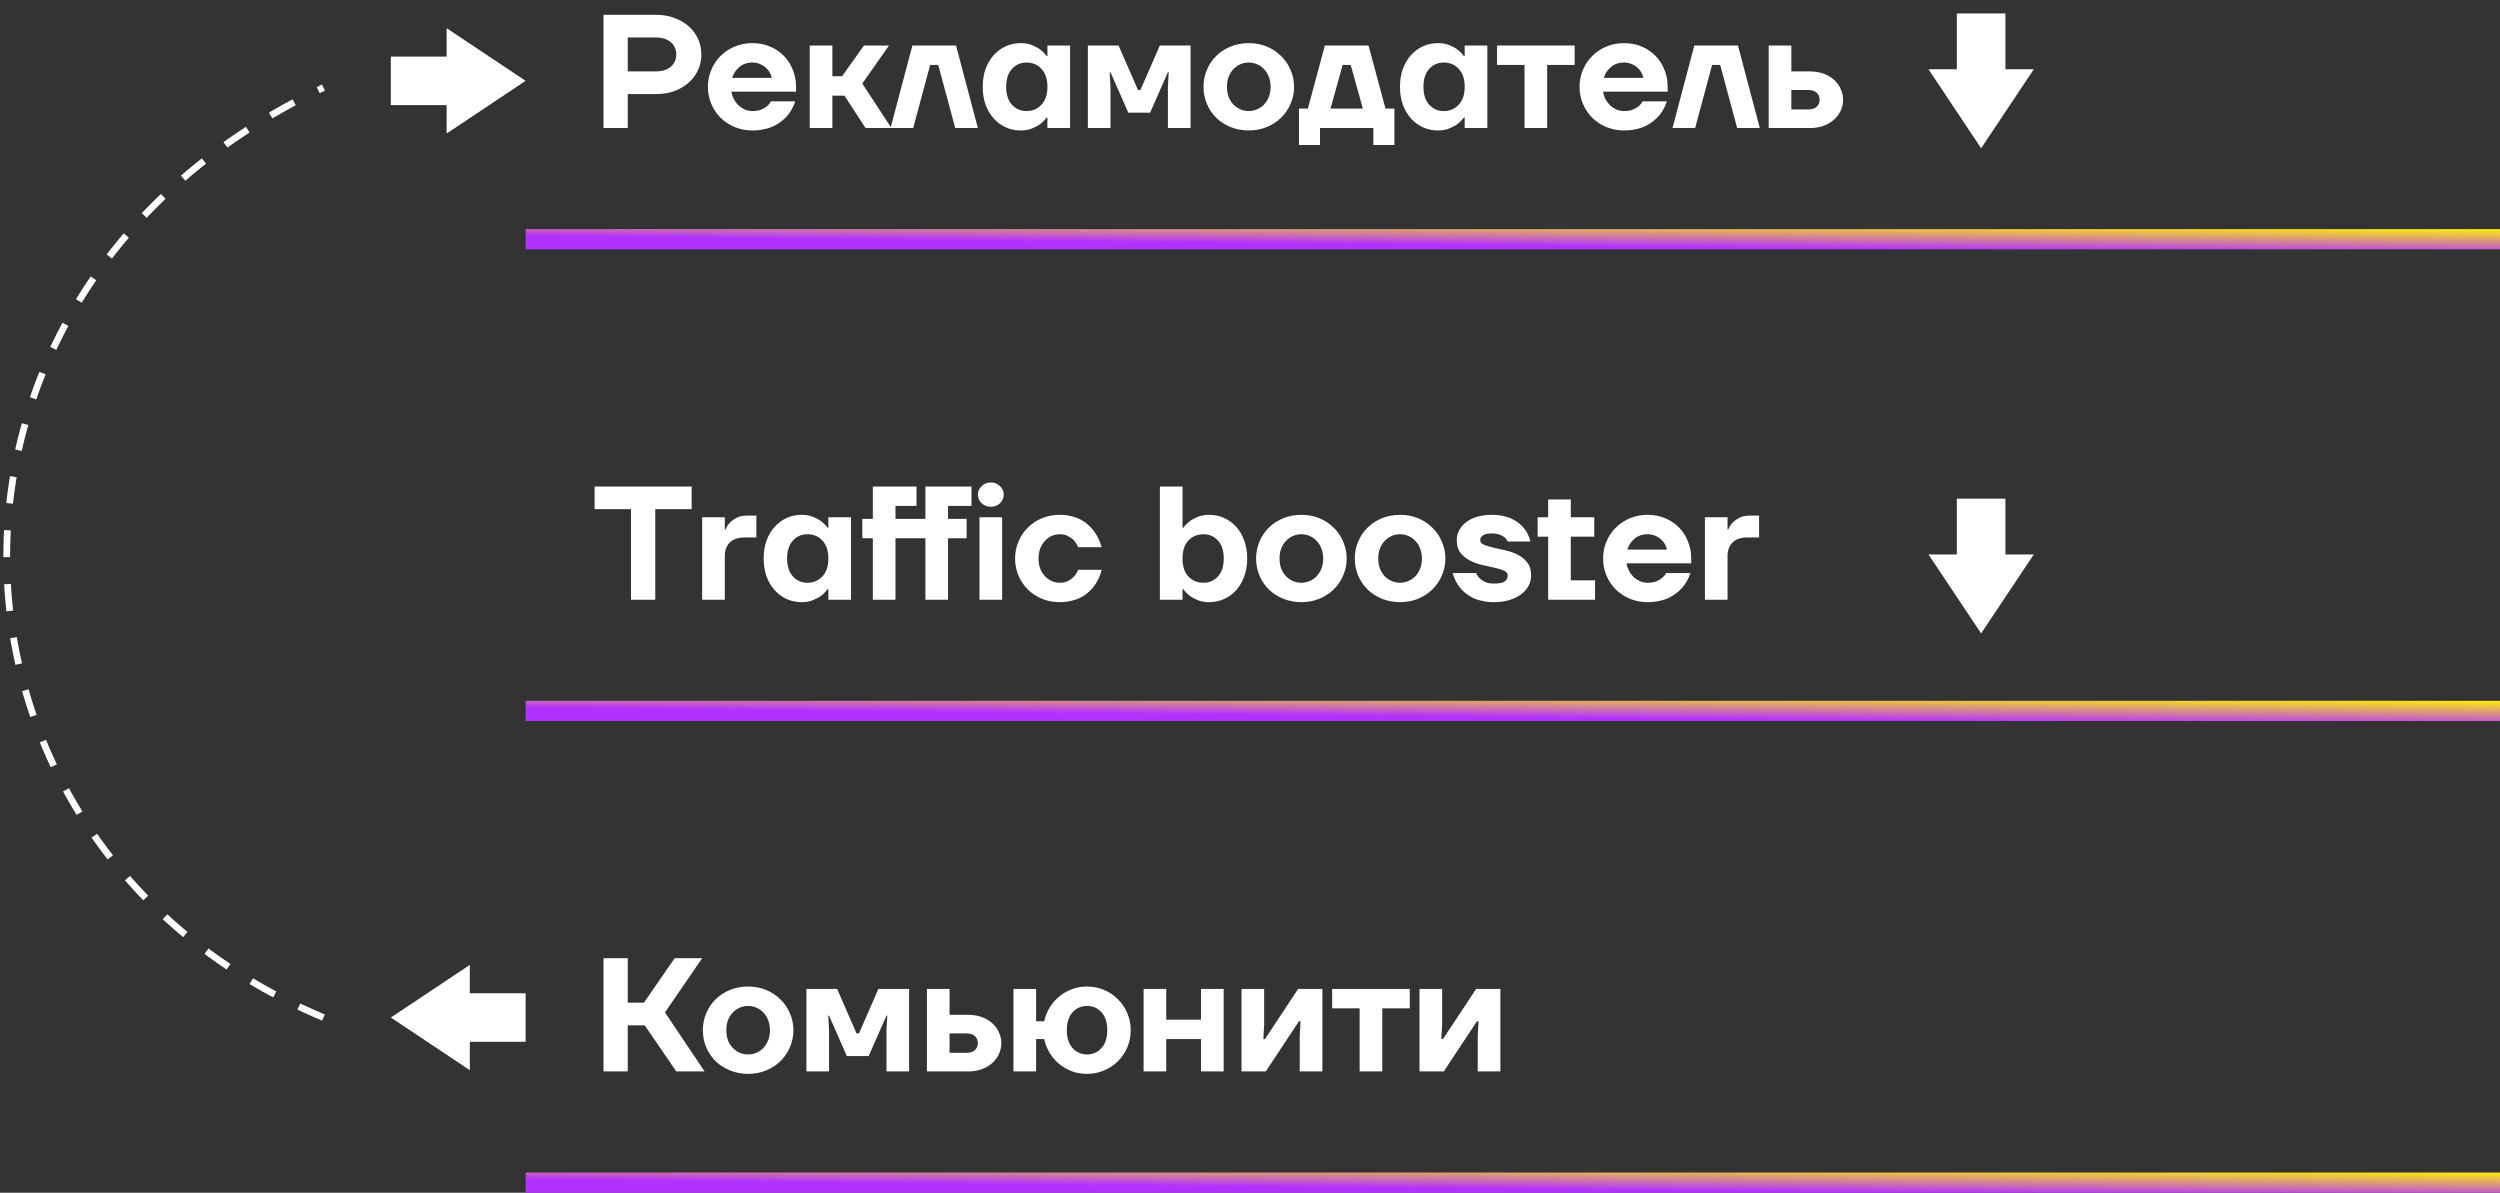 <svg width="371" height="177" viewBox="0 0 371 177" fill="none" xmlns="http://www.w3.org/2000/svg">
<rect x="0" y="0" width="371" height="177" fill="#333333" stroke="none"/>
<path d="M89.56 2.2H97.36C98.384 2.2 99.304 2.36 100.12 2.68C100.952 2.984 101.656 3.4 102.232 3.928C102.824 4.456 103.28 5.08 103.6 5.8C103.92 6.504 104.08 7.264 104.08 8.08C104.08 8.896 103.92 9.664 103.6 10.384C103.28 11.088 102.824 11.704 102.232 12.232C101.656 12.76 100.952 13.184 100.12 13.504C99.304 13.808 98.384 13.96 97.36 13.96H93.16V19H89.56V2.2ZM97.24 10.6C98.264 10.6 99.04 10.36 99.568 9.88C100.096 9.4 100.36 8.8 100.36 8.08C100.36 7.36 100.096 6.76 99.568 6.28C99.04 5.8 98.264 5.56 97.24 5.56H93.16V10.6H97.24ZM111.653 19.36C110.725 19.36 109.853 19.192 109.037 18.856C108.237 18.52 107.541 18.064 106.949 17.488C106.357 16.896 105.893 16.208 105.557 15.424C105.221 14.624 105.053 13.776 105.053 12.88C105.053 11.984 105.221 11.144 105.557 10.36C105.893 9.56 106.357 8.872 106.949 8.296C107.541 7.704 108.237 7.24 109.037 6.904C109.853 6.568 110.725 6.4 111.653 6.4C112.613 6.4 113.485 6.568 114.269 6.904C115.069 7.24 115.757 7.704 116.333 8.296C116.909 8.888 117.349 9.576 117.653 10.36C117.973 11.144 118.133 11.984 118.133 12.88V13.6H108.533C108.597 13.984 108.717 14.352 108.893 14.704C109.085 15.056 109.317 15.368 109.589 15.64C109.877 15.896 110.197 16.104 110.549 16.264C110.901 16.408 111.269 16.48 111.653 16.48C112.197 16.48 112.637 16.408 112.973 16.264C113.325 16.104 113.613 15.936 113.837 15.76C114.077 15.552 114.269 15.312 114.413 15.04H118.013C117.757 15.84 117.357 16.56 116.813 17.2C116.573 17.472 116.293 17.736 115.973 17.992C115.653 18.248 115.285 18.48 114.869 18.688C114.453 18.896 113.973 19.056 113.429 19.168C112.901 19.296 112.309 19.36 111.653 19.36ZM114.533 11.56C114.469 11.256 114.357 10.968 114.197 10.696C114.037 10.424 113.829 10.184 113.573 9.976C113.333 9.768 113.045 9.6 112.709 9.472C112.389 9.344 112.037 9.28 111.653 9.28C110.869 9.28 110.213 9.512 109.685 9.976C109.173 10.424 108.829 10.952 108.653 11.56H114.533ZM120.164 6.76H123.524V11.32H124.964L128.204 6.76H131.924L127.964 12.4L132.284 19H128.444L125.324 14.2H123.524V19H120.164V6.76ZM135.396 6.76H141.876L145.116 19H141.756L139.236 9.64H138.036L135.516 19H132.156L135.396 6.76ZM151.477 19.36C150.693 19.36 149.957 19.208 149.269 18.904C148.597 18.6 148.005 18.168 147.493 17.608C146.981 17.048 146.573 16.368 146.269 15.568C145.981 14.768 145.837 13.872 145.837 12.88C145.837 11.888 145.981 10.992 146.269 10.192C146.573 9.392 146.981 8.712 147.493 8.152C148.005 7.592 148.597 7.16 149.269 6.856C149.957 6.552 150.693 6.4 151.477 6.4C152.149 6.4 152.717 6.504 153.181 6.712C153.661 6.904 154.061 7.12 154.381 7.36C154.749 7.648 155.061 7.968 155.317 8.32H155.437V6.76H158.797V19H155.437V17.44H155.317C155.061 17.792 154.749 18.112 154.381 18.4C154.061 18.64 153.661 18.856 153.181 19.048C152.717 19.256 152.149 19.36 151.477 19.36ZM152.317 16.48C153.229 16.48 153.973 16.168 154.549 15.544C155.141 14.92 155.437 14.032 155.437 12.88C155.437 11.728 155.141 10.84 154.549 10.216C153.973 9.592 153.229 9.28 152.317 9.28C151.469 9.28 150.757 9.592 150.181 10.216C149.605 10.84 149.317 11.728 149.317 12.88C149.317 14.032 149.605 14.92 150.181 15.544C150.757 16.168 151.469 16.48 152.317 16.48ZM161.437 6.76H165.997L168.877 13.36H169.237L172.117 6.76H176.677V19H173.317V12.88L173.437 10.72H173.317L170.677 16.72H167.437L164.797 10.72H164.677L164.797 12.88V19H161.437V6.76ZM185.32 19.36C184.36 19.36 183.464 19.192 182.632 18.856C181.816 18.52 181.104 18.064 180.496 17.488C179.904 16.896 179.44 16.208 179.104 15.424C178.768 14.624 178.6 13.776 178.6 12.88C178.6 11.984 178.768 11.144 179.104 10.36C179.44 9.56 179.904 8.872 180.496 8.296C181.104 7.704 181.816 7.24 182.632 6.904C183.464 6.568 184.36 6.4 185.32 6.4C186.28 6.4 187.168 6.568 187.984 6.904C188.8 7.24 189.504 7.704 190.096 8.296C190.704 8.872 191.176 9.56 191.512 10.36C191.864 11.144 192.04 11.984 192.04 12.88C192.04 13.776 191.864 14.624 191.512 15.424C191.176 16.208 190.704 16.896 190.096 17.488C189.504 18.064 188.8 18.52 187.984 18.856C187.168 19.192 186.28 19.36 185.32 19.36ZM185.32 16.48C185.768 16.48 186.184 16.392 186.568 16.216C186.968 16.04 187.312 15.8 187.6 15.496C187.904 15.176 188.136 14.8 188.296 14.368C188.472 13.92 188.56 13.424 188.56 12.88C188.56 12.336 188.472 11.848 188.296 11.416C188.136 10.968 187.904 10.592 187.6 10.288C187.312 9.968 186.968 9.72 186.568 9.544C186.184 9.368 185.768 9.28 185.32 9.28C184.872 9.28 184.448 9.368 184.048 9.544C183.664 9.72 183.32 9.968 183.016 10.288C182.728 10.592 182.496 10.968 182.32 11.416C182.16 11.848 182.08 12.336 182.08 12.88C182.08 13.424 182.16 13.92 182.32 14.368C182.496 14.8 182.728 15.176 183.016 15.496C183.32 15.8 183.664 16.04 184.048 16.216C184.448 16.392 184.872 16.48 185.32 16.48ZM192.768 16.12H194.088L196.608 6.76H203.088L205.608 16.12H206.928V21.52H203.808V19H195.888V21.52H192.768V16.12ZM202.248 16.12L200.448 9.64H199.248L197.448 16.12H202.248ZM213.399 19.36C212.615 19.36 211.879 19.208 211.191 18.904C210.519 18.6 209.927 18.168 209.415 17.608C208.903 17.048 208.495 16.368 208.191 15.568C207.903 14.768 207.759 13.872 207.759 12.88C207.759 11.888 207.903 10.992 208.191 10.192C208.495 9.392 208.903 8.712 209.415 8.152C209.927 7.592 210.519 7.16 211.191 6.856C211.879 6.552 212.615 6.4 213.399 6.4C214.071 6.4 214.639 6.504 215.103 6.712C215.583 6.904 215.983 7.12 216.303 7.36C216.671 7.648 216.983 7.968 217.239 8.32H217.359V6.76H220.719V19H217.359V17.44H217.239C216.983 17.792 216.671 18.112 216.303 18.4C215.983 18.64 215.583 18.856 215.103 19.048C214.639 19.256 214.071 19.36 213.399 19.36ZM214.239 16.48C215.151 16.48 215.895 16.168 216.471 15.544C217.063 14.92 217.359 14.032 217.359 12.88C217.359 11.728 217.063 10.84 216.471 10.216C215.895 9.592 215.151 9.28 214.239 9.28C213.391 9.28 212.679 9.592 212.103 10.216C211.527 10.84 211.239 11.728 211.239 12.88C211.239 14.032 211.527 14.92 212.103 15.544C212.679 16.168 213.391 16.48 214.239 16.48ZM226.239 9.64H222.159V6.76H233.679V9.64H229.599V19H226.239V9.64ZM241.005 19.36C240.077 19.36 239.205 19.192 238.389 18.856C237.589 18.52 236.893 18.064 236.301 17.488C235.709 16.896 235.245 16.208 234.909 15.424C234.573 14.624 234.405 13.776 234.405 12.88C234.405 11.984 234.573 11.144 234.909 10.36C235.245 9.56 235.709 8.872 236.301 8.296C236.893 7.704 237.589 7.24 238.389 6.904C239.205 6.568 240.077 6.4 241.005 6.4C241.965 6.4 242.837 6.568 243.621 6.904C244.421 7.24 245.109 7.704 245.685 8.296C246.261 8.888 246.701 9.576 247.005 10.36C247.325 11.144 247.485 11.984 247.485 12.88V13.6H237.885C237.949 13.984 238.069 14.352 238.245 14.704C238.437 15.056 238.669 15.368 238.941 15.64C239.229 15.896 239.549 16.104 239.901 16.264C240.253 16.408 240.621 16.48 241.005 16.48C241.549 16.48 241.989 16.408 242.325 16.264C242.677 16.104 242.965 15.936 243.189 15.76C243.429 15.552 243.621 15.312 243.765 15.04H247.365C247.109 15.84 246.709 16.56 246.165 17.2C245.925 17.472 245.645 17.736 245.325 17.992C245.005 18.248 244.637 18.48 244.221 18.688C243.805 18.896 243.325 19.056 242.781 19.168C242.253 19.296 241.661 19.36 241.005 19.36ZM243.885 11.56C243.821 11.256 243.709 10.968 243.549 10.696C243.389 10.424 243.181 10.184 242.925 9.976C242.685 9.768 242.397 9.6 242.061 9.472C241.741 9.344 241.389 9.28 241.005 9.28C240.221 9.28 239.565 9.512 239.037 9.976C238.525 10.424 238.181 10.952 238.005 11.56H243.885ZM251.435 6.76H257.915L261.155 19H257.795L255.275 9.64H254.075L251.555 19H248.195L251.435 6.76ZM262.476 6.76H265.836V10.6H268.596C269.348 10.6 270.028 10.712 270.636 10.936C271.244 11.16 271.756 11.464 272.172 11.848C272.604 12.232 272.932 12.68 273.156 13.192C273.396 13.688 273.516 14.224 273.516 14.8C273.516 15.376 273.396 15.92 273.156 16.432C272.932 16.928 272.604 17.368 272.172 17.752C271.756 18.136 271.244 18.44 270.636 18.664C270.028 18.888 269.348 19 268.596 19H262.476V6.76ZM268.356 16.24C268.9 16.24 269.316 16.104 269.604 15.832C269.892 15.56 270.036 15.216 270.036 14.8C270.036 14.384 269.892 14.04 269.604 13.768C269.316 13.496 268.9 13.36 268.356 13.36H265.836V16.24H268.356Z" fill="white"/>
<path d="M93.64 75.56H88.24V72.2H102.64V75.56H97.24V89H93.64V75.56ZM104.203 76.76H107.563V78.56H107.683C107.827 78.176 108.043 77.84 108.331 77.552C108.571 77.296 108.891 77.064 109.291 76.856C109.691 76.632 110.195 76.52 110.803 76.52H112.243V79.76H110.443C109.531 79.76 108.819 80.008 108.307 80.504C107.811 81 107.563 81.672 107.563 82.52V89H104.203V76.76ZM118.969 89.36C118.185 89.36 117.449 89.208 116.761 88.904C116.089 88.6 115.497 88.168 114.985 87.608C114.473 87.048 114.065 86.368 113.761 85.568C113.473 84.768 113.329 83.872 113.329 82.88C113.329 81.888 113.473 80.992 113.761 80.192C114.065 79.392 114.473 78.712 114.985 78.152C115.497 77.592 116.089 77.16 116.761 76.856C117.449 76.552 118.185 76.4 118.969 76.4C119.641 76.4 120.209 76.504 120.673 76.712C121.153 76.904 121.553 77.12 121.873 77.36C122.241 77.648 122.553 77.968 122.809 78.32H122.929V76.76H126.289V89H122.929V87.44H122.809C122.553 87.792 122.241 88.112 121.873 88.4C121.553 88.64 121.153 88.856 120.673 89.048C120.209 89.256 119.641 89.36 118.969 89.36ZM119.809 86.48C120.721 86.48 121.465 86.168 122.041 85.544C122.633 84.92 122.929 84.032 122.929 82.88C122.929 81.728 122.633 80.84 122.041 80.216C121.465 79.592 120.721 79.28 119.809 79.28C118.961 79.28 118.249 79.592 117.673 80.216C117.097 80.84 116.809 81.728 116.809 82.88C116.809 84.032 117.097 84.92 117.673 85.544C118.249 86.168 118.961 86.48 119.809 86.48ZM129.529 79.88H127.969V77H129.529V72.2H136.009V75.08H132.889V77H137.329V72.2H144.169V75.08H140.689V77H143.449V79.88H140.689V89H137.329V79.88H132.889V89H129.529V79.88ZM145.359 76.76H148.719V89H145.359V76.76ZM147.039 75.2C146.495 75.2 146.039 75.024 145.671 74.672C145.303 74.304 145.119 73.88 145.119 73.4C145.119 72.92 145.303 72.504 145.671 72.152C146.039 71.784 146.495 71.6 147.039 71.6C147.583 71.6 148.039 71.784 148.407 72.152C148.775 72.504 148.959 72.92 148.959 73.4C148.959 73.88 148.775 74.304 148.407 74.672C148.039 75.024 147.583 75.2 147.039 75.2ZM157.239 89.36C156.311 89.36 155.439 89.192 154.623 88.856C153.823 88.52 153.127 88.064 152.535 87.488C151.943 86.896 151.479 86.208 151.143 85.424C150.807 84.624 150.639 83.776 150.639 82.88C150.639 81.984 150.807 81.144 151.143 80.36C151.479 79.56 151.943 78.872 152.535 78.296C153.127 77.704 153.823 77.24 154.623 76.904C155.439 76.568 156.311 76.4 157.239 76.4C157.895 76.4 158.487 76.472 159.015 76.616C159.543 76.744 160.015 76.92 160.431 77.144C160.847 77.368 161.207 77.624 161.511 77.912C161.831 78.2 162.103 78.496 162.327 78.8C162.855 79.504 163.239 80.304 163.479 81.2H159.999C159.855 80.848 159.663 80.528 159.423 80.24C159.199 80 158.911 79.784 158.559 79.592C158.223 79.384 157.783 79.28 157.239 79.28C156.823 79.28 156.423 79.368 156.039 79.544C155.671 79.72 155.343 79.968 155.055 80.288C154.767 80.592 154.535 80.968 154.359 81.416C154.199 81.848 154.119 82.336 154.119 82.88C154.119 83.424 154.199 83.92 154.359 84.368C154.535 84.8 154.767 85.176 155.055 85.496C155.343 85.8 155.671 86.04 156.039 86.216C156.423 86.392 156.823 86.48 157.239 86.48C157.783 86.48 158.223 86.384 158.559 86.192C158.911 85.984 159.199 85.76 159.423 85.52C159.663 85.232 159.855 84.912 159.999 84.56H163.479C163.271 85.456 162.903 86.256 162.375 86.96C162.151 87.264 161.879 87.56 161.559 87.848C161.255 88.136 160.895 88.392 160.479 88.616C160.063 88.84 159.583 89.016 159.039 89.144C158.511 89.288 157.911 89.36 157.239 89.36ZM179.445 89.36C178.773 89.36 178.197 89.256 177.717 89.048C177.253 88.856 176.861 88.64 176.541 88.4C176.173 88.112 175.861 87.792 175.605 87.44H175.485V89H172.125V72.2H175.485V78.32H175.605C175.861 77.968 176.173 77.648 176.541 77.36C176.861 77.12 177.253 76.904 177.717 76.712C178.197 76.504 178.773 76.4 179.445 76.4C180.229 76.4 180.957 76.552 181.629 76.856C182.317 77.16 182.917 77.592 183.429 78.152C183.941 78.712 184.341 79.392 184.629 80.192C184.933 80.992 185.085 81.888 185.085 82.88C185.085 83.872 184.933 84.768 184.629 85.568C184.341 86.368 183.941 87.048 183.429 87.608C182.917 88.168 182.317 88.6 181.629 88.904C180.957 89.208 180.229 89.36 179.445 89.36ZM178.605 86.48C179.453 86.48 180.165 86.168 180.741 85.544C181.317 84.92 181.605 84.032 181.605 82.88C181.605 81.728 181.317 80.84 180.741 80.216C180.165 79.592 179.453 79.28 178.605 79.28C177.693 79.28 176.941 79.592 176.349 80.216C175.773 80.84 175.485 81.728 175.485 82.88C175.485 84.032 175.773 84.92 176.349 85.544C176.941 86.168 177.693 86.48 178.605 86.48ZM193.125 89.36C192.165 89.36 191.269 89.192 190.437 88.856C189.621 88.52 188.909 88.064 188.301 87.488C187.709 86.896 187.245 86.208 186.909 85.424C186.573 84.624 186.405 83.776 186.405 82.88C186.405 81.984 186.573 81.144 186.909 80.36C187.245 79.56 187.709 78.872 188.301 78.296C188.909 77.704 189.621 77.24 190.437 76.904C191.269 76.568 192.165 76.4 193.125 76.4C194.085 76.4 194.973 76.568 195.789 76.904C196.605 77.24 197.309 77.704 197.901 78.296C198.509 78.872 198.981 79.56 199.317 80.36C199.669 81.144 199.845 81.984 199.845 82.88C199.845 83.776 199.669 84.624 199.317 85.424C198.981 86.208 198.509 86.896 197.901 87.488C197.309 88.064 196.605 88.52 195.789 88.856C194.973 89.192 194.085 89.36 193.125 89.36ZM193.125 86.48C193.573 86.48 193.989 86.392 194.373 86.216C194.773 86.04 195.117 85.8 195.405 85.496C195.709 85.176 195.941 84.8 196.101 84.368C196.277 83.92 196.365 83.424 196.365 82.88C196.365 82.336 196.277 81.848 196.101 81.416C195.941 80.968 195.709 80.592 195.405 80.288C195.117 79.968 194.773 79.72 194.373 79.544C193.989 79.368 193.573 79.28 193.125 79.28C192.677 79.28 192.253 79.368 191.853 79.544C191.469 79.72 191.125 79.968 190.821 80.288C190.533 80.592 190.301 80.968 190.125 81.416C189.965 81.848 189.885 82.336 189.885 82.88C189.885 83.424 189.965 83.92 190.125 84.368C190.301 84.8 190.533 85.176 190.821 85.496C191.125 85.8 191.469 86.04 191.853 86.216C192.253 86.392 192.677 86.48 193.125 86.48ZM207.773 89.36C206.813 89.36 205.917 89.192 205.085 88.856C204.269 88.52 203.557 88.064 202.949 87.488C202.357 86.896 201.893 86.208 201.557 85.424C201.221 84.624 201.053 83.776 201.053 82.88C201.053 81.984 201.221 81.144 201.557 80.36C201.893 79.56 202.357 78.872 202.949 78.296C203.557 77.704 204.269 77.24 205.085 76.904C205.917 76.568 206.813 76.4 207.773 76.4C208.733 76.4 209.621 76.568 210.437 76.904C211.253 77.24 211.957 77.704 212.549 78.296C213.157 78.872 213.629 79.56 213.965 80.36C214.317 81.144 214.493 81.984 214.493 82.88C214.493 83.776 214.317 84.624 213.965 85.424C213.629 86.208 213.157 86.896 212.549 87.488C211.957 88.064 211.253 88.52 210.437 88.856C209.621 89.192 208.733 89.36 207.773 89.36ZM207.773 86.48C208.221 86.48 208.637 86.392 209.021 86.216C209.421 86.04 209.765 85.8 210.053 85.496C210.357 85.176 210.589 84.8 210.749 84.368C210.925 83.92 211.013 83.424 211.013 82.88C211.013 82.336 210.925 81.848 210.749 81.416C210.589 80.968 210.357 80.592 210.053 80.288C209.765 79.968 209.421 79.72 209.021 79.544C208.637 79.368 208.221 79.28 207.773 79.28C207.325 79.28 206.901 79.368 206.501 79.544C206.117 79.72 205.773 79.968 205.469 80.288C205.181 80.592 204.949 80.968 204.773 81.416C204.613 81.848 204.533 82.336 204.533 82.88C204.533 83.424 204.613 83.92 204.773 84.368C204.949 84.8 205.181 85.176 205.469 85.496C205.773 85.8 206.117 86.04 206.501 86.216C206.901 86.392 207.325 86.48 207.773 86.48ZM221.702 89.36C221.046 89.36 220.454 89.296 219.926 89.168C219.398 89.056 218.926 88.896 218.51 88.688C218.11 88.48 217.75 88.248 217.43 87.992C217.126 87.736 216.87 87.472 216.662 87.2C216.15 86.56 215.79 85.84 215.582 85.04H219.062C219.19 85.344 219.366 85.608 219.59 85.832C219.782 86.024 220.046 86.2 220.382 86.36C220.718 86.52 221.158 86.6 221.702 86.6C222.486 86.6 223.022 86.496 223.31 86.288C223.598 86.064 223.742 85.768 223.742 85.4C223.742 85.08 223.55 84.84 223.166 84.68C222.798 84.52 222.334 84.376 221.774 84.248C221.214 84.12 220.606 83.984 219.95 83.84C219.31 83.696 218.71 83.48 218.15 83.192C217.59 82.904 217.118 82.52 216.734 82.04C216.366 81.56 216.182 80.92 216.182 80.12C216.182 79.64 216.294 79.176 216.518 78.728C216.742 78.28 217.07 77.888 217.502 77.552C217.934 77.2 218.47 76.92 219.11 76.712C219.75 76.504 220.494 76.4 221.342 76.4C221.982 76.4 222.558 76.456 223.07 76.568C223.582 76.68 224.03 76.832 224.414 77.024C224.814 77.216 225.158 77.432 225.446 77.672C225.734 77.912 225.974 78.152 226.166 78.392C226.63 78.968 226.942 79.624 227.102 80.36H223.742C223.646 80.136 223.502 79.936 223.31 79.76C223.134 79.616 222.886 79.48 222.566 79.352C222.262 79.224 221.854 79.16 221.342 79.16C220.734 79.16 220.302 79.264 220.046 79.472C219.79 79.664 219.662 79.88 219.662 80.12C219.662 80.44 219.846 80.68 220.214 80.84C220.598 81 221.07 81.144 221.63 81.272C222.19 81.4 222.79 81.536 223.43 81.68C224.086 81.824 224.694 82.04 225.254 82.328C225.814 82.616 226.278 83 226.646 83.48C227.03 83.96 227.222 84.6 227.222 85.4C227.222 85.912 227.102 86.408 226.862 86.888C226.622 87.352 226.27 87.768 225.806 88.136C225.342 88.504 224.766 88.8 224.078 89.024C223.39 89.248 222.598 89.36 221.702 89.36ZM229.748 79.64H228.188V76.76H229.748V74.12H233.108V76.76H236.588V79.64H233.108V86.12H236.708V89H229.748V79.64ZM244.497 89.36C243.569 89.36 242.697 89.192 241.881 88.856C241.081 88.52 240.385 88.064 239.793 87.488C239.201 86.896 238.737 86.208 238.401 85.424C238.065 84.624 237.897 83.776 237.897 82.88C237.897 81.984 238.065 81.144 238.401 80.36C238.737 79.56 239.201 78.872 239.793 78.296C240.385 77.704 241.081 77.24 241.881 76.904C242.697 76.568 243.569 76.4 244.497 76.4C245.457 76.4 246.329 76.568 247.113 76.904C247.913 77.24 248.601 77.704 249.177 78.296C249.753 78.888 250.193 79.576 250.497 80.36C250.817 81.144 250.977 81.984 250.977 82.88V83.6H241.377C241.441 83.984 241.561 84.352 241.737 84.704C241.929 85.056 242.161 85.368 242.433 85.64C242.721 85.896 243.041 86.104 243.393 86.264C243.745 86.408 244.113 86.48 244.497 86.48C245.041 86.48 245.481 86.408 245.817 86.264C246.169 86.104 246.457 85.936 246.681 85.76C246.921 85.552 247.113 85.312 247.257 85.04H250.857C250.601 85.84 250.201 86.56 249.657 87.2C249.417 87.472 249.137 87.736 248.817 87.992C248.497 88.248 248.129 88.48 247.713 88.688C247.297 88.896 246.817 89.056 246.273 89.168C245.745 89.296 245.153 89.36 244.497 89.36ZM247.377 81.56C247.313 81.256 247.201 80.968 247.041 80.696C246.881 80.424 246.673 80.184 246.417 79.976C246.177 79.768 245.889 79.6 245.553 79.472C245.233 79.344 244.881 79.28 244.497 79.28C243.713 79.28 243.057 79.512 242.529 79.976C242.017 80.424 241.673 80.952 241.497 81.56H247.377ZM253.008 76.76H256.368V78.56H256.488C256.632 78.176 256.848 77.84 257.136 77.552C257.376 77.296 257.696 77.064 258.096 76.856C258.496 76.632 259 76.52 259.608 76.52H261.048V79.76H259.248C258.336 79.76 257.624 80.008 257.112 80.504C256.616 81 256.368 81.672 256.368 82.52V89H253.008V76.76Z" fill="white"/>
<path d="M89.56 142.2H93.16V148.8H95.56L100.12 142.2H104.2L98.68 150.24L104.56 159H100.36L95.68 152.16H93.16V159H89.56V142.2ZM111.023 159.36C110.063 159.36 109.167 159.192 108.335 158.856C107.519 158.52 106.807 158.064 106.199 157.488C105.607 156.896 105.143 156.208 104.807 155.424C104.471 154.624 104.303 153.776 104.303 152.88C104.303 151.984 104.471 151.144 104.807 150.36C105.143 149.56 105.607 148.872 106.199 148.296C106.807 147.704 107.519 147.24 108.335 146.904C109.167 146.568 110.063 146.4 111.023 146.4C111.983 146.4 112.871 146.568 113.687 146.904C114.503 147.24 115.207 147.704 115.799 148.296C116.407 148.872 116.879 149.56 117.215 150.36C117.567 151.144 117.743 151.984 117.743 152.88C117.743 153.776 117.567 154.624 117.215 155.424C116.879 156.208 116.407 156.896 115.799 157.488C115.207 158.064 114.503 158.52 113.687 158.856C112.871 159.192 111.983 159.36 111.023 159.36ZM111.023 156.48C111.471 156.48 111.887 156.392 112.271 156.216C112.671 156.04 113.015 155.8 113.303 155.496C113.607 155.176 113.839 154.8 113.999 154.368C114.175 153.92 114.263 153.424 114.263 152.88C114.263 152.336 114.175 151.848 113.999 151.416C113.839 150.968 113.607 150.592 113.303 150.288C113.015 149.968 112.671 149.72 112.271 149.544C111.887 149.368 111.471 149.28 111.023 149.28C110.575 149.28 110.151 149.368 109.751 149.544C109.367 149.72 109.023 149.968 108.719 150.288C108.431 150.592 108.199 150.968 108.023 151.416C107.863 151.848 107.783 152.336 107.783 152.88C107.783 153.424 107.863 153.92 108.023 154.368C108.199 154.8 108.431 155.176 108.719 155.496C109.023 155.8 109.367 156.04 109.751 156.216C110.151 156.392 110.575 156.48 111.023 156.48ZM119.672 146.76H124.232L127.112 153.36H127.472L130.352 146.76H134.912V159H131.552V152.88L131.672 150.72H131.552L128.912 156.72H125.672L123.032 150.72H122.912L123.032 152.88V159H119.672V146.76ZM137.554 146.76H140.914V150.6H143.674C144.426 150.6 145.106 150.712 145.714 150.936C146.322 151.16 146.834 151.464 147.25 151.848C147.682 152.232 148.01 152.68 148.234 153.192C148.474 153.688 148.594 154.224 148.594 154.8C148.594 155.376 148.474 155.92 148.234 156.432C148.01 156.928 147.682 157.368 147.25 157.752C146.834 158.136 146.322 158.44 145.714 158.664C145.106 158.888 144.426 159 143.674 159H137.554V146.76ZM143.434 156.24C143.978 156.24 144.394 156.104 144.682 155.832C144.97 155.56 145.114 155.216 145.114 154.8C145.114 154.384 144.97 154.04 144.682 153.768C144.394 153.496 143.978 153.36 143.434 153.36H140.914V156.24H143.434ZM161.318 159.36C160.47 159.36 159.694 159.224 158.99 158.952C158.286 158.664 157.654 158.288 157.094 157.824C156.55 157.344 156.094 156.792 155.726 156.168C155.358 155.544 155.102 154.888 154.958 154.2H153.758V159H150.398V146.76H153.758V151.56H154.958C155.102 150.872 155.358 150.216 155.726 149.592C156.094 148.968 156.55 148.424 157.094 147.96C157.654 147.48 158.286 147.104 158.99 146.832C159.694 146.544 160.47 146.4 161.318 146.4C162.214 146.4 163.054 146.568 163.838 146.904C164.638 147.24 165.326 147.704 165.902 148.296C166.494 148.872 166.958 149.56 167.294 150.36C167.63 151.144 167.798 151.984 167.798 152.88C167.798 153.776 167.63 154.624 167.294 155.424C166.958 156.208 166.494 156.896 165.902 157.488C165.326 158.064 164.638 158.52 163.838 158.856C163.054 159.192 162.214 159.36 161.318 159.36ZM161.318 156.48C162.166 156.48 162.878 156.168 163.454 155.544C164.03 154.92 164.318 154.032 164.318 152.88C164.318 151.728 164.03 150.84 163.454 150.216C162.878 149.592 162.166 149.28 161.318 149.28C160.47 149.28 159.758 149.592 159.182 150.216C158.606 150.84 158.318 151.728 158.318 152.88C158.318 154.032 158.606 154.92 159.182 155.544C159.758 156.168 160.47 156.48 161.318 156.48ZM169.711 146.76H173.071V151.32H178.231V146.76H181.591V159H178.231V154.2H173.071V159H169.711V146.76ZM184.242 146.76H187.602V152.04L187.482 154.2H187.722L192.642 146.76H196.242V159H192.882V153.72L193.002 151.56H192.762L187.842 159H184.242V146.76ZM201.77 149.64H197.69V146.76H209.21V149.64H205.13V159H201.77V149.64ZM210.656 146.76H214.016V152.04L213.896 154.2H214.136L219.056 146.76H222.656V159H219.296V153.72L219.416 151.56H219.176L214.256 159H210.656V146.76Z" fill="white"/>
<rect width="293" height="3" transform="translate(78 34)" fill="url(#paint0_linear_301_460)"/>
<rect width="293" height="3" transform="translate(78 104)" fill="url(#paint1_linear_301_460)"/>
<rect width="293" height="3" transform="translate(78 174)" fill="url(#paint2_linear_301_460)"/>
<path d="M294 94L286.188 82.281H290.397V74H297.604V82.281H301.813L294 94Z" fill="white"/>
<path d="M294 22L286.188 10.281H290.397V2H297.604V10.281H301.813L294 22Z" fill="white"/>
<path d="M48 151C-12.629 125.653 -16.671 43.51 48 13" stroke="white" stroke-dasharray="4 4"/>
<path d="M58 151L69.719 143.188L69.719 147.397L78 147.397L78 154.604L69.719 154.604L69.719 158.813L58 151Z" fill="white"/>
<path d="M78 12L66.281 4.188L66.281 8.397L58 8.397L58 15.604L66.281 15.604L66.281 19.813L78 12Z" fill="white"/>
<defs>
<linearGradient id="paint0_linear_301_460" x1="-193.38" y1="-0.8" x2="-193.341" y2="-4.871" gradientUnits="userSpaceOnUse">
<stop stop-color="#B331FF"/>
<stop offset="1" stop-color="#FFF700"/>
</linearGradient>
<linearGradient id="paint1_linear_301_460" x1="-193.38" y1="-0.8" x2="-193.341" y2="-4.871" gradientUnits="userSpaceOnUse">
<stop stop-color="#B331FF"/>
<stop offset="1" stop-color="#FFF700"/>
</linearGradient>
<linearGradient id="paint2_linear_301_460" x1="-193.38" y1="-0.8" x2="-193.341" y2="-4.871" gradientUnits="userSpaceOnUse">
<stop stop-color="#B331FF"/>
<stop offset="1" stop-color="#FFF700"/>
</linearGradient>
</defs>
</svg>
